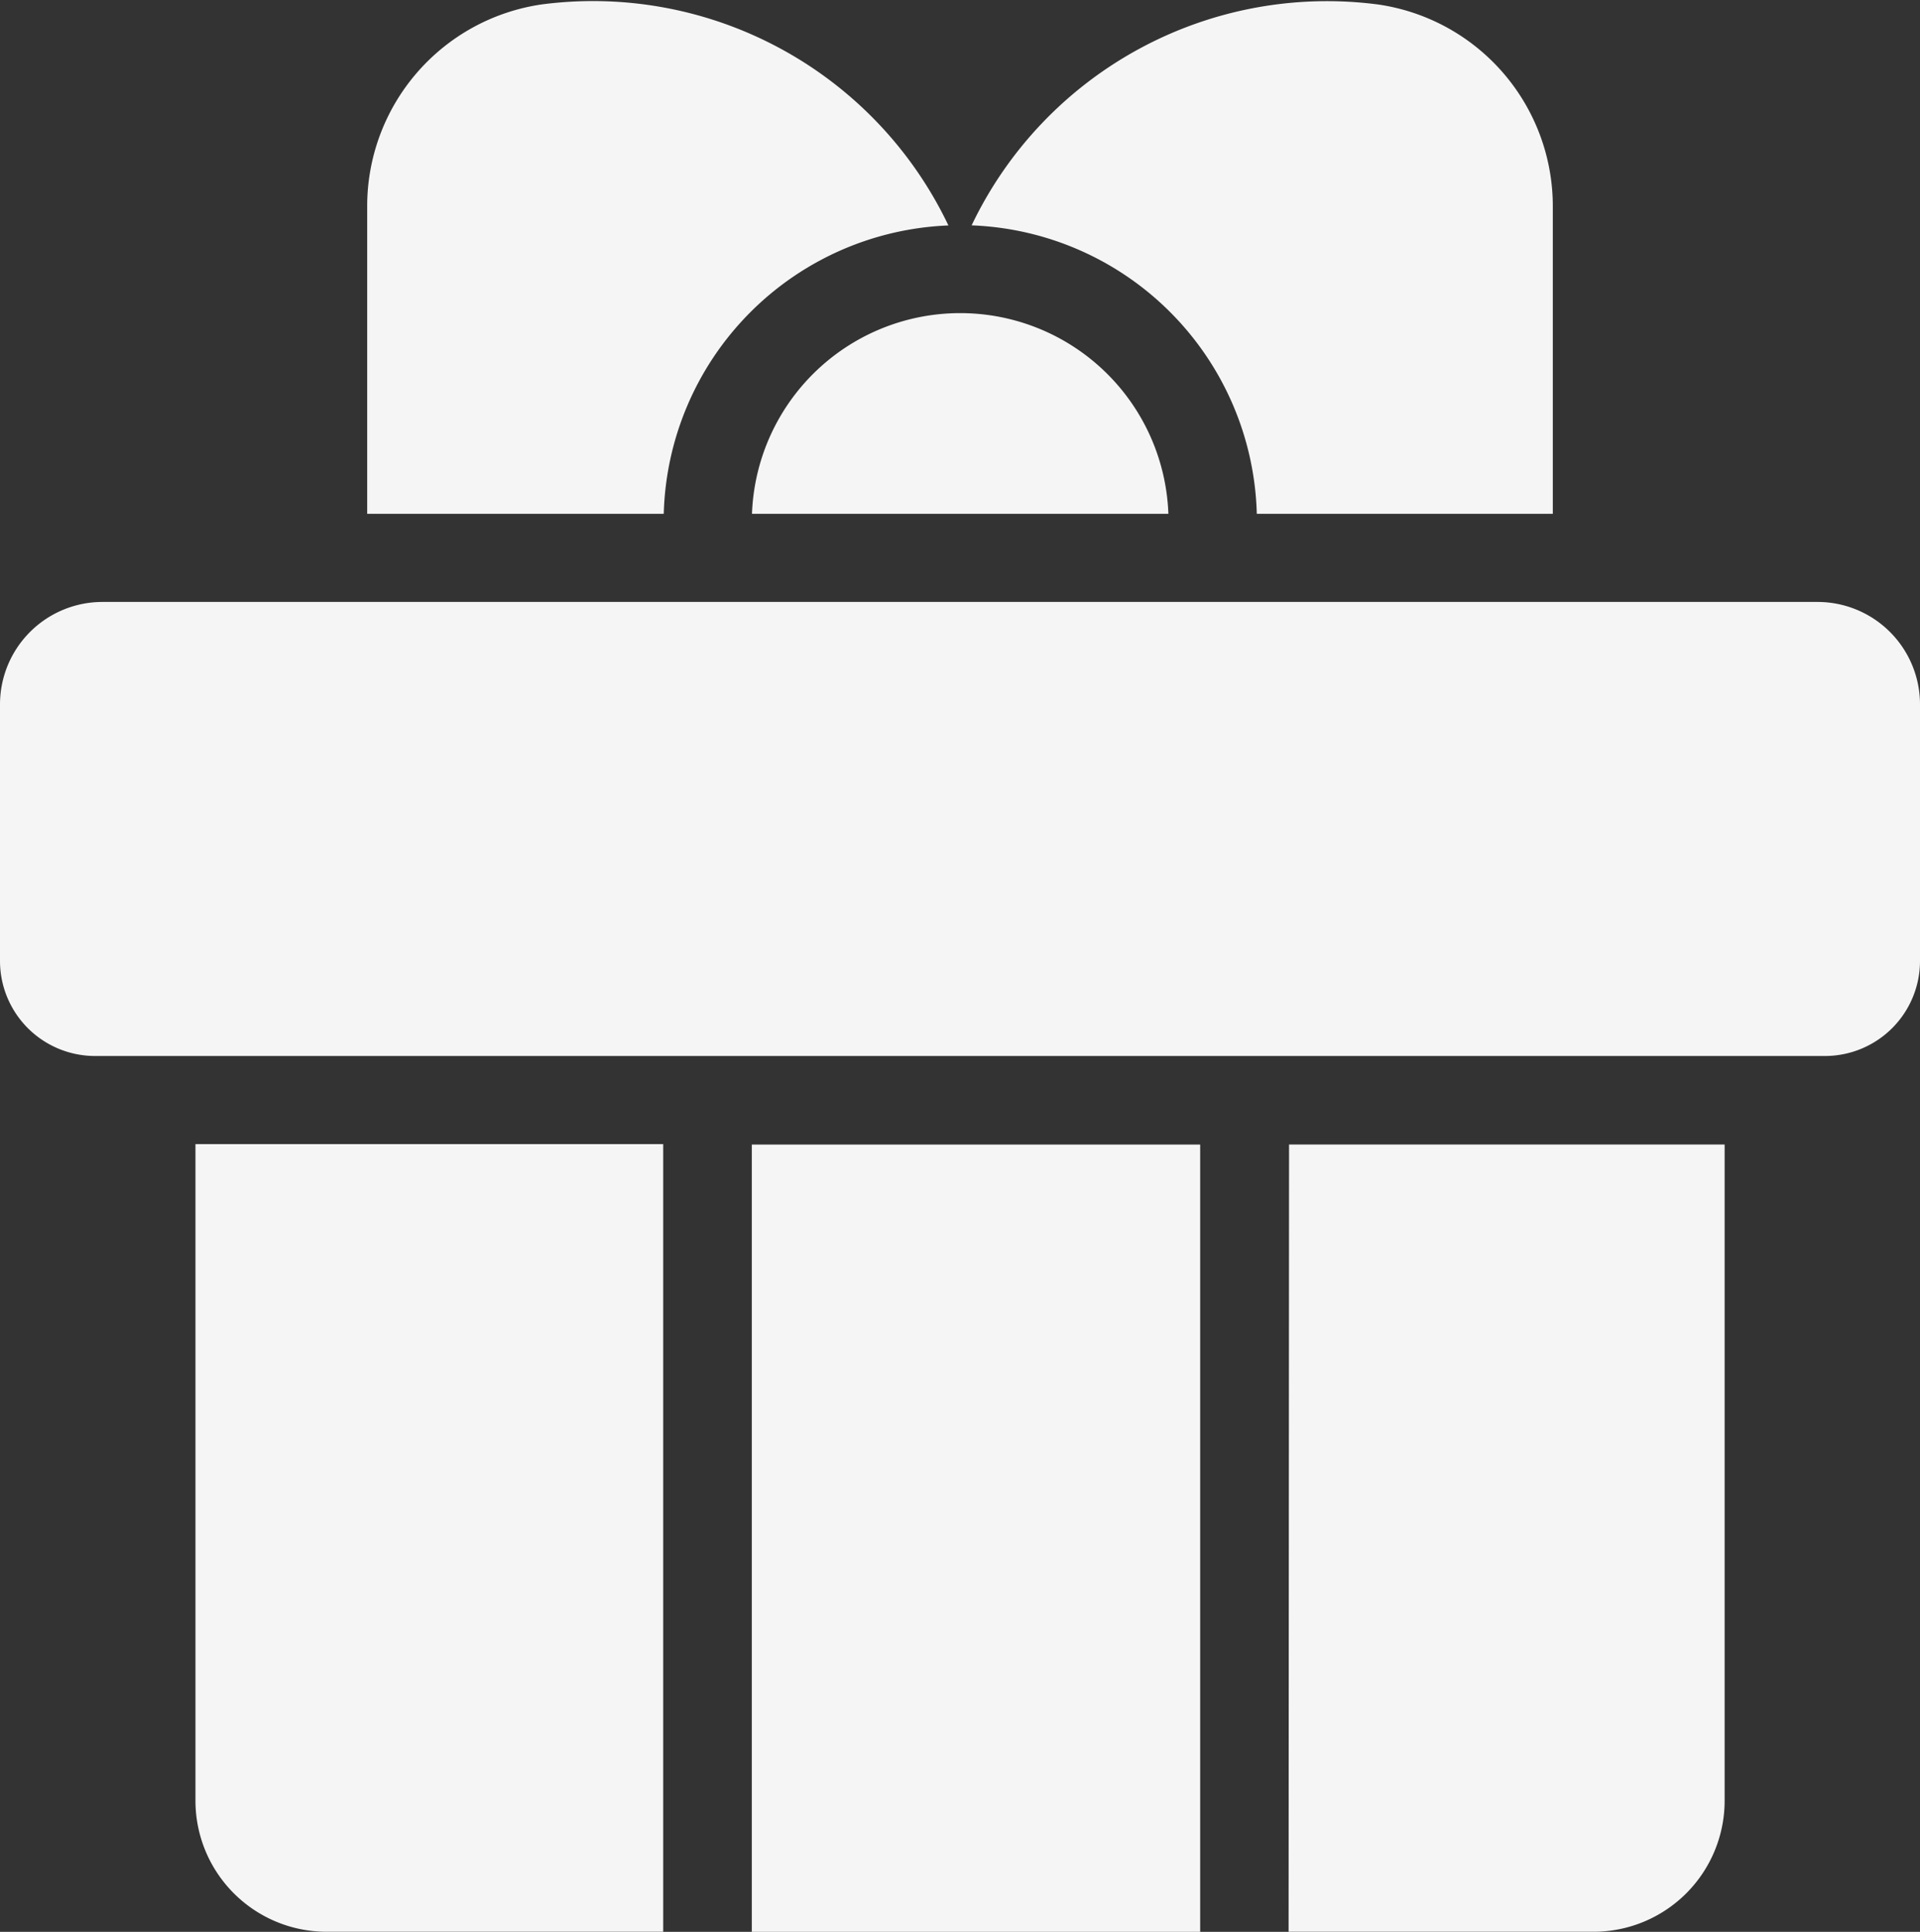 <svg xmlns="http://www.w3.org/2000/svg" width="20.717" height="20.848" viewBox="0 0 20.717 20.848">
  <rect x="0" y="0" width="20.717" height="20.848" fill="#333333" stroke="none"/>
  <g id="bonus_wht" data-name="bonus wht" transform="translate(-1861 -1350)">
    <g id="Reward_prize" transform="translate(1861 1350)">
      <path id="Path_58" data-name="Path 58" d="M20.706,5.041a4.248,4.248,0,0,0-4.39-2.384,2.2,2.2,0,0,0-1.881,2.18V8.154h3.2a3.2,3.2,0,0,1,3.073-3.112Z" transform="translate(-10.473 -2.609)" fill="#f6f5f5"/>
      <path id="Path_59" data-name="Path 59" d="M26.187,14.341H30.68a2.248,2.248,0,0,0-4.493,0Z" transform="translate(-18.073 -8.796)" fill="#f6f5f5"/>
      <path id="Path_60" data-name="Path 60" d="M35.971,8.154h3.194V4.838a2.2,2.2,0,0,0-1.881-2.18,4.248,4.248,0,0,0-4.39,2.383A3.2,3.2,0,0,1,35.971,8.154Z" transform="translate(-22.41 -2.609)" fill="#f6f5f5"/>
      <path id="Path_61" data-name="Path 61" d="M9.189,44.65A1.415,1.415,0,0,0,10.6,46.064h3.636v-8.5H9.189Z" transform="translate(-7.08 -25.217)" fill="#f6f5f5"/>
      <path id="Path_62" data-name="Path 62" d="M22.832,21H4.327a1.106,1.106,0,0,0-1.106,1.106v2.768A1.026,1.026,0,0,0,4.244,25.9h18.67a1.026,1.026,0,0,0,1.024-1.026V22.108A1.106,1.106,0,0,0,22.832,21Z" transform="translate(-3.221 -14.504)" fill="#f6f5f5"/>
      <path id="Path_63" data-name="Path 63" d="M42.574,46.064h3.29a1.415,1.415,0,0,0,1.415-1.415V37.568h-4.7Z" transform="translate(-28.67 -25.217)" fill="#f6f5f5"/>
      <rect id="Rectangle_46" data-name="Rectangle 46" width="4.838" height="8.496" transform="translate(8.112 12.352)" fill="#f6f5f5"/>
    </g>
  </g>
</svg>
